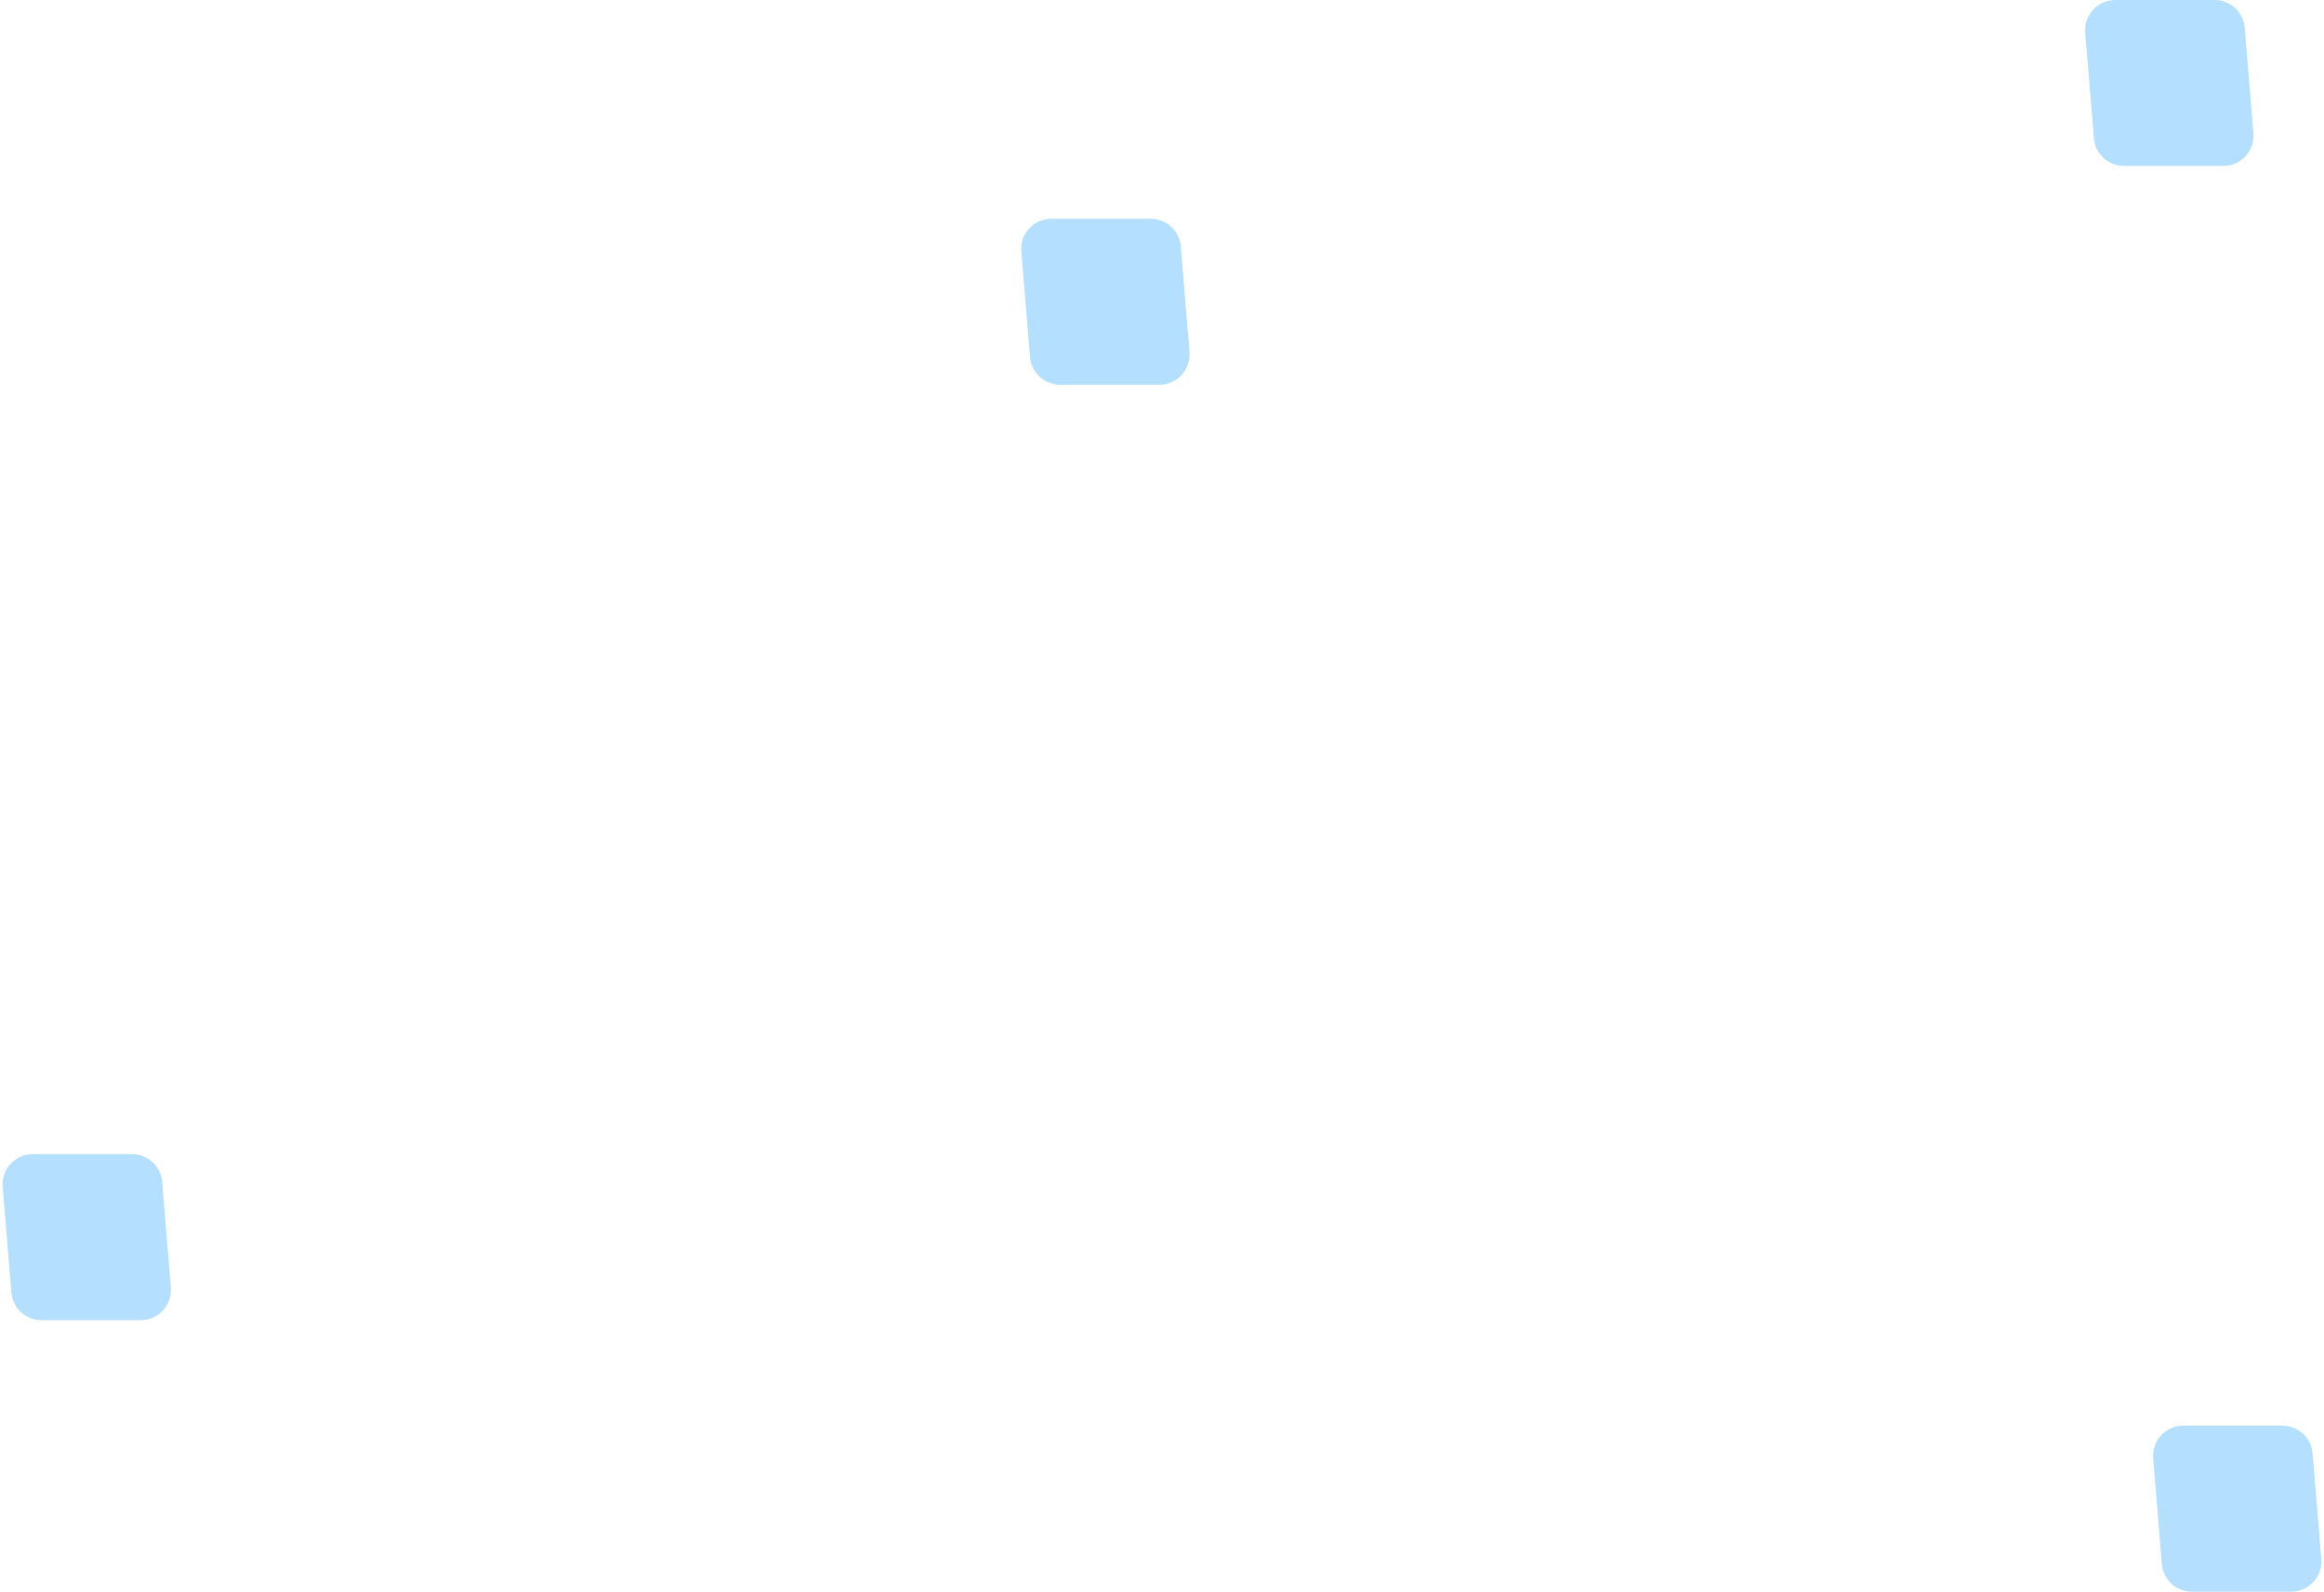 <svg width="308" height="211" viewBox="0 0 308 211" fill="none" xmlns="http://www.w3.org/2000/svg">
<path d="M297.491 3.672C297.32 1.597 295.587 0 293.505 0H280.343C278.004 0 276.164 1.998 276.356 4.329L277.509 18.329C277.68 20.404 279.413 22 281.495 22H294.657C296.996 22 298.836 20.003 298.644 17.672L297.491 3.672Z" fill="#0495FE" fill-opacity="0.3"/>
<path d="M21.491 156.672C21.32 154.597 19.587 153 17.505 153H4.343C2.004 153 0.164 154.998 0.356 157.329L1.509 171.329C1.68 173.404 3.413 175 5.495 175H18.657C20.996 175 22.836 173.003 22.644 170.672L21.491 156.672Z" fill="#0495FE" fill-opacity="0.3"/>
<path d="M156.491 32.672C156.32 30.597 154.587 29 152.505 29H139.343C137.004 29 135.164 30.998 135.356 33.329L136.509 47.329C136.68 49.404 138.413 51.001 140.495 51.001H153.657C155.996 51.001 157.836 49.003 157.644 46.672L156.491 32.672Z" fill="#0495FE" fill-opacity="0.3"/>
<path d="M306.491 192.672C306.32 190.597 304.587 189 302.505 189H289.343C287.004 189 285.164 190.998 285.356 193.329L286.509 207.329C286.68 209.404 288.413 211 290.495 211H303.657C305.996 211 307.836 209.003 307.644 206.672L306.491 192.672Z" fill="#0495FE" fill-opacity="0.3"/>
</svg>
